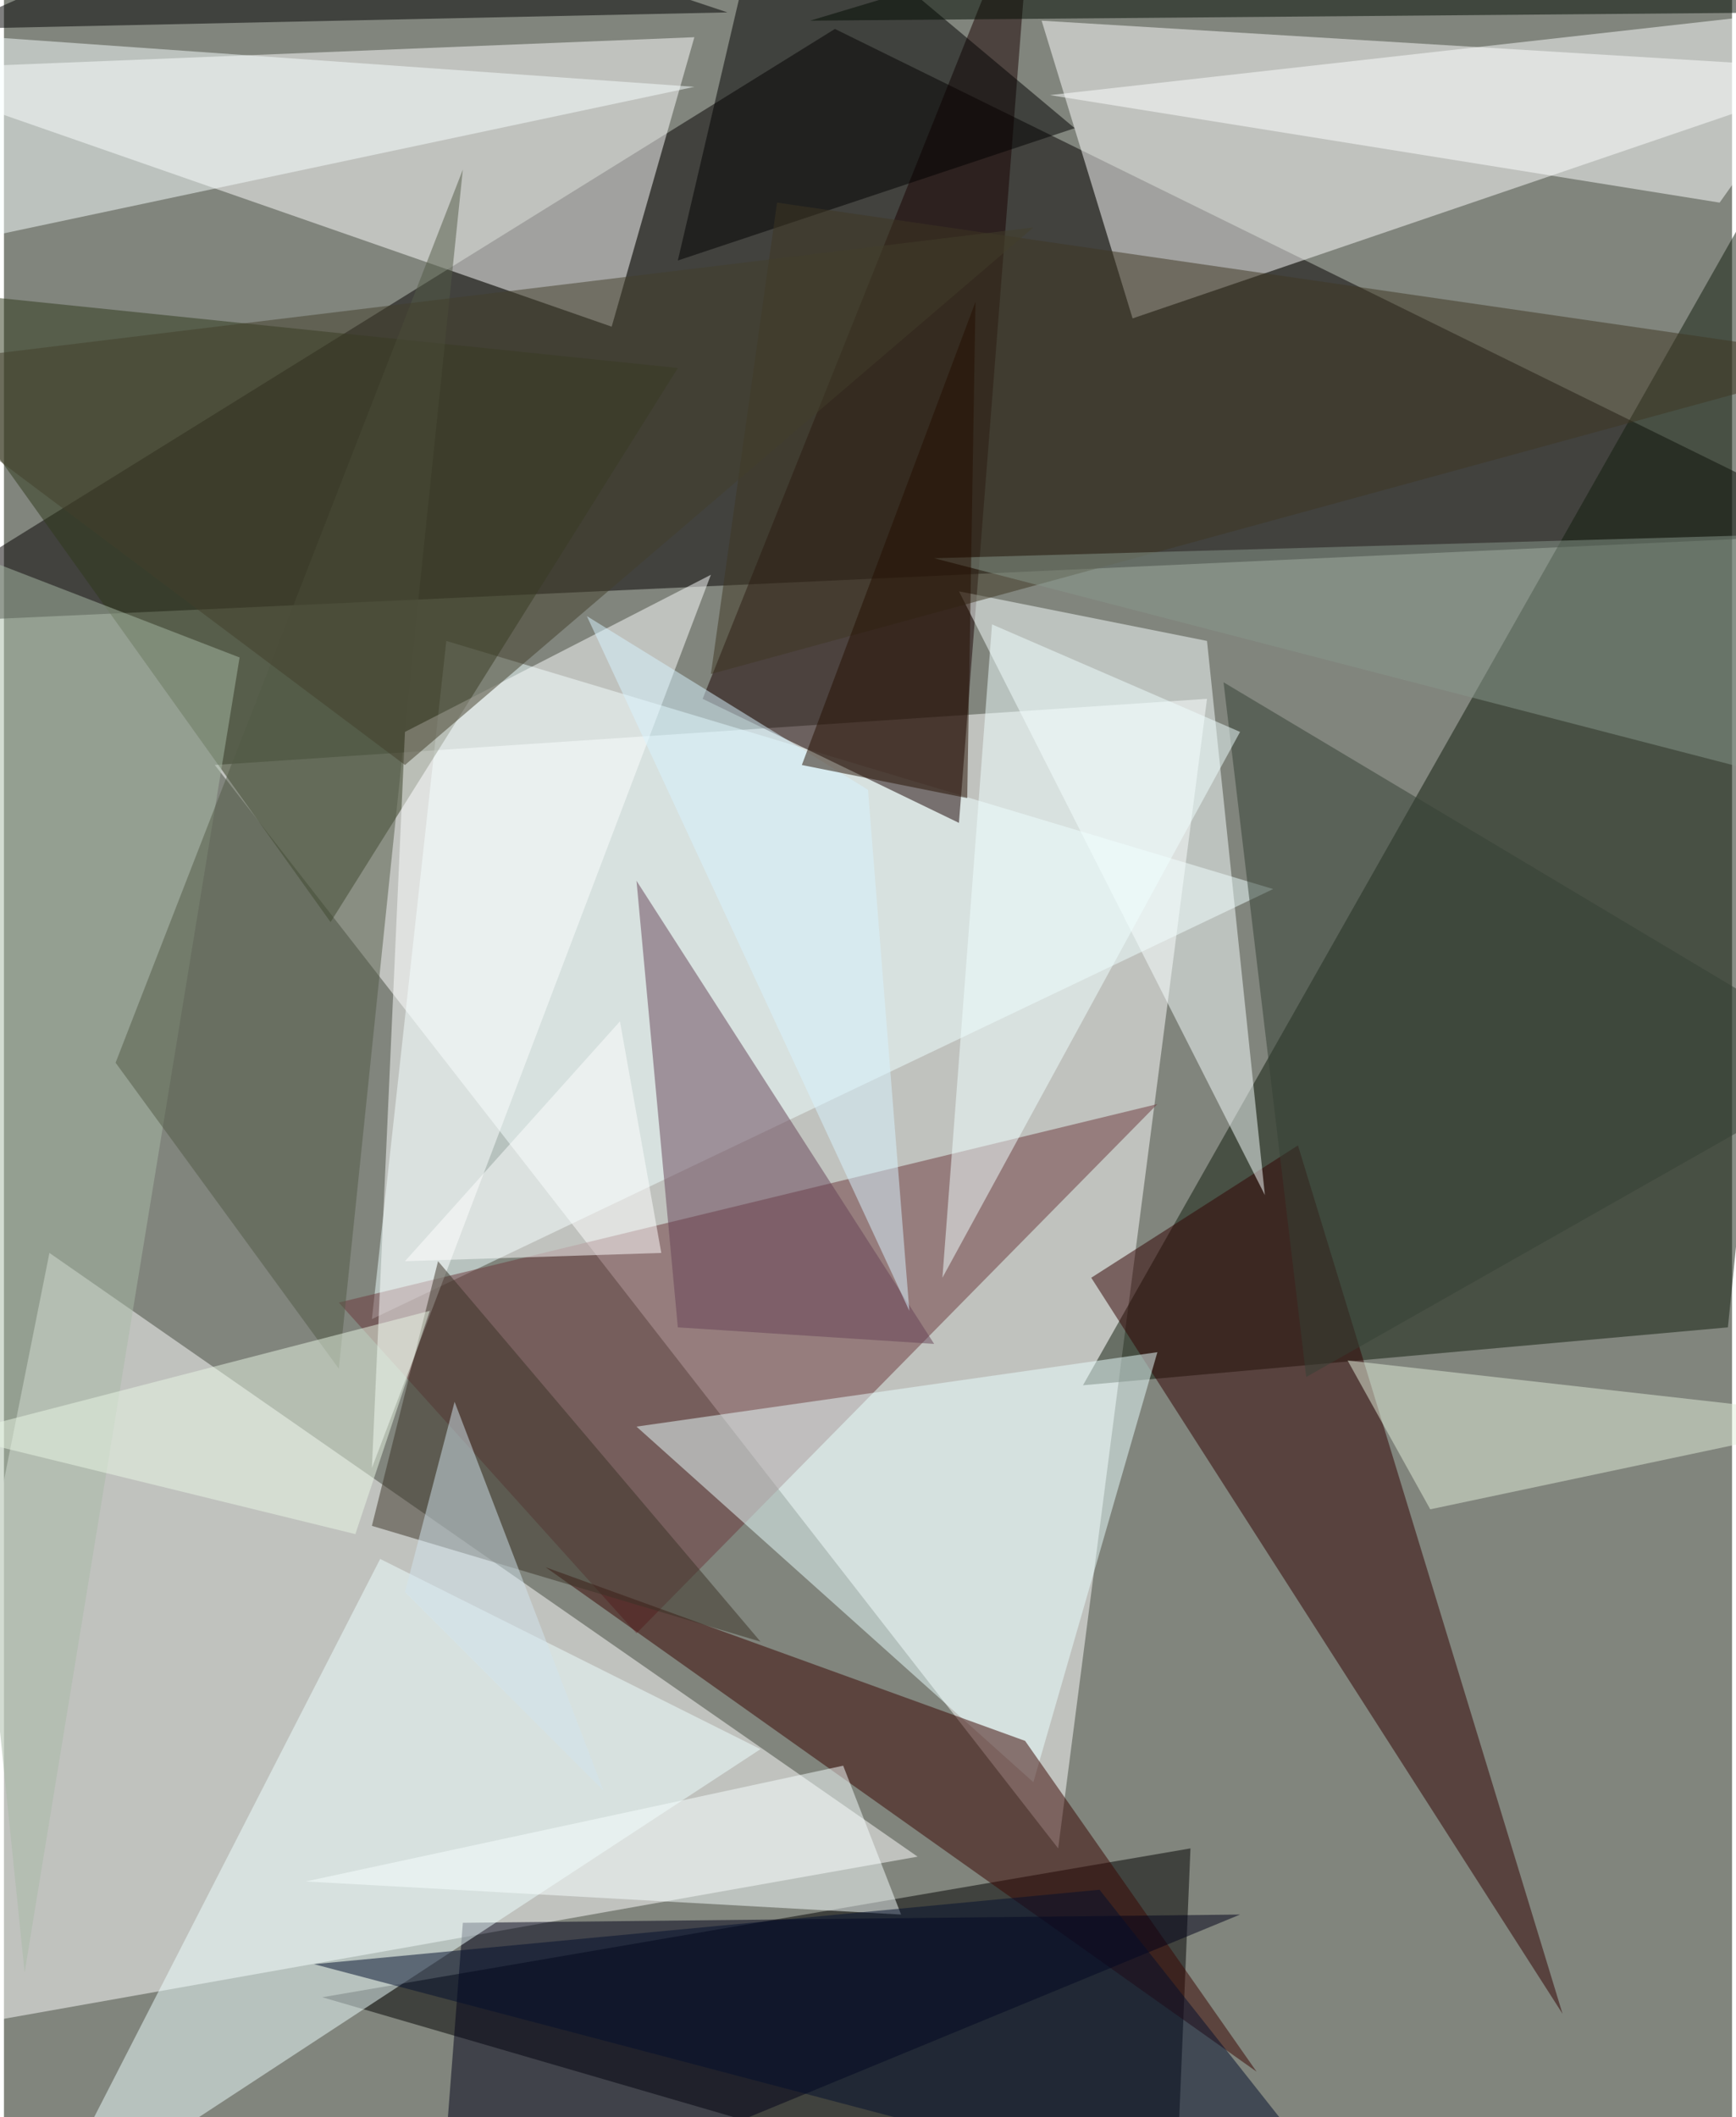 <svg xmlns="http://www.w3.org/2000/svg" width="228" height="278" viewBox="0 0 836 1024"><path fill="#81857d" d="M0 0h836v1024H0z"/><g fill-opacity=".502"><path fill="#fff" d="M102 370l480-32-72 556z"/><path fill="#040000" d="M898 258l-960 44L402 14z"/><path fill="#fff" d="M442 898l-496 88 76-380z"/><path d="M566 1086L154 966l420-72z"/><path fill="#111d0d" d="M834 642L898 6 522 670z"/><path fill="#fff" d="M334 18l-40 140L-62 34zm212 136L502 10l396 24z"/><path fill="#edffff" d="M614 430L214 310l-36 328z"/><path fill="#190000" d="M338 338l124 60 36-460z"/><path fill="#6d383c" d="M306 790l252-256-396 96z"/><path fill="#310100" d="M626 554l128 420-228-356z"/><path fill="#2f381a" d="M158 446l168-268-388-40z"/><path fill="#f8ffff" d="M610 578l-28-268-120-24z"/><path fill="#e9ffff" d="M498 862L306 690l252-36z"/><path fill="#380500" d="M262 758l232 84 112 160z"/><path fill="#000019" d="M210 1086l12-156 376-4z"/><path fill="#edffff" d="M366 846L18 1074l164-320z"/><path fill="#fcffff" d="M194 354l148-76-164 432z"/><path d="M326 126l44-188L518 62z"/><path fill="#f7ffff" d="M334 42l-396 84L-6 18z"/><path fill="#fcffff" d="M506 46l324 52 68-96z"/><path fill="#674257" d="M450 650L306 426l20 216z"/><path fill="#a7baa6" d="M114 318L10 954l-72-704z"/><path fill="#e1edd9" d="M898 686l-208 44-40-72z"/><path fill="#3e3722" d="M374 98l-32 228 556-152z"/><path d="M-26 14l172-76L350 6z"/><path fill="#535a47" d="M222 82L54 514l108 148z"/><path fill="#354034" d="M590 330l308 184-268 152z"/><path fill="#87978b" d="M898 386l-20-128-428 12z"/><path fill="#000b00" d="M630-62L866 6l-476 4z"/><path fill="#f8ffff" d="M434 926l-28-72-260 56z"/><path fill="#efffff" d="M454 618l24-316 120 52z"/><path fill="#423f2b" d="M194 370l304-260-560 68z"/><path fill="#d7f4ff" d="M438 634l-20-252-136-84z"/><path fill="#3a3227" d="M366 794L210 610l-32 128z"/><path fill="#eaf8e6" d="M170 742l-196-48 232-60z"/><path fill="#fff" d="M194 610l124-4-20-112z"/><path fill="#250e00" d="M466 386l-80-16 84-224z"/><path fill="#d1e4ed" d="M290 866l-72-188-24 92z"/><path fill="#030f2c" d="M666 1086L150 950l380-36z"/></g></svg>